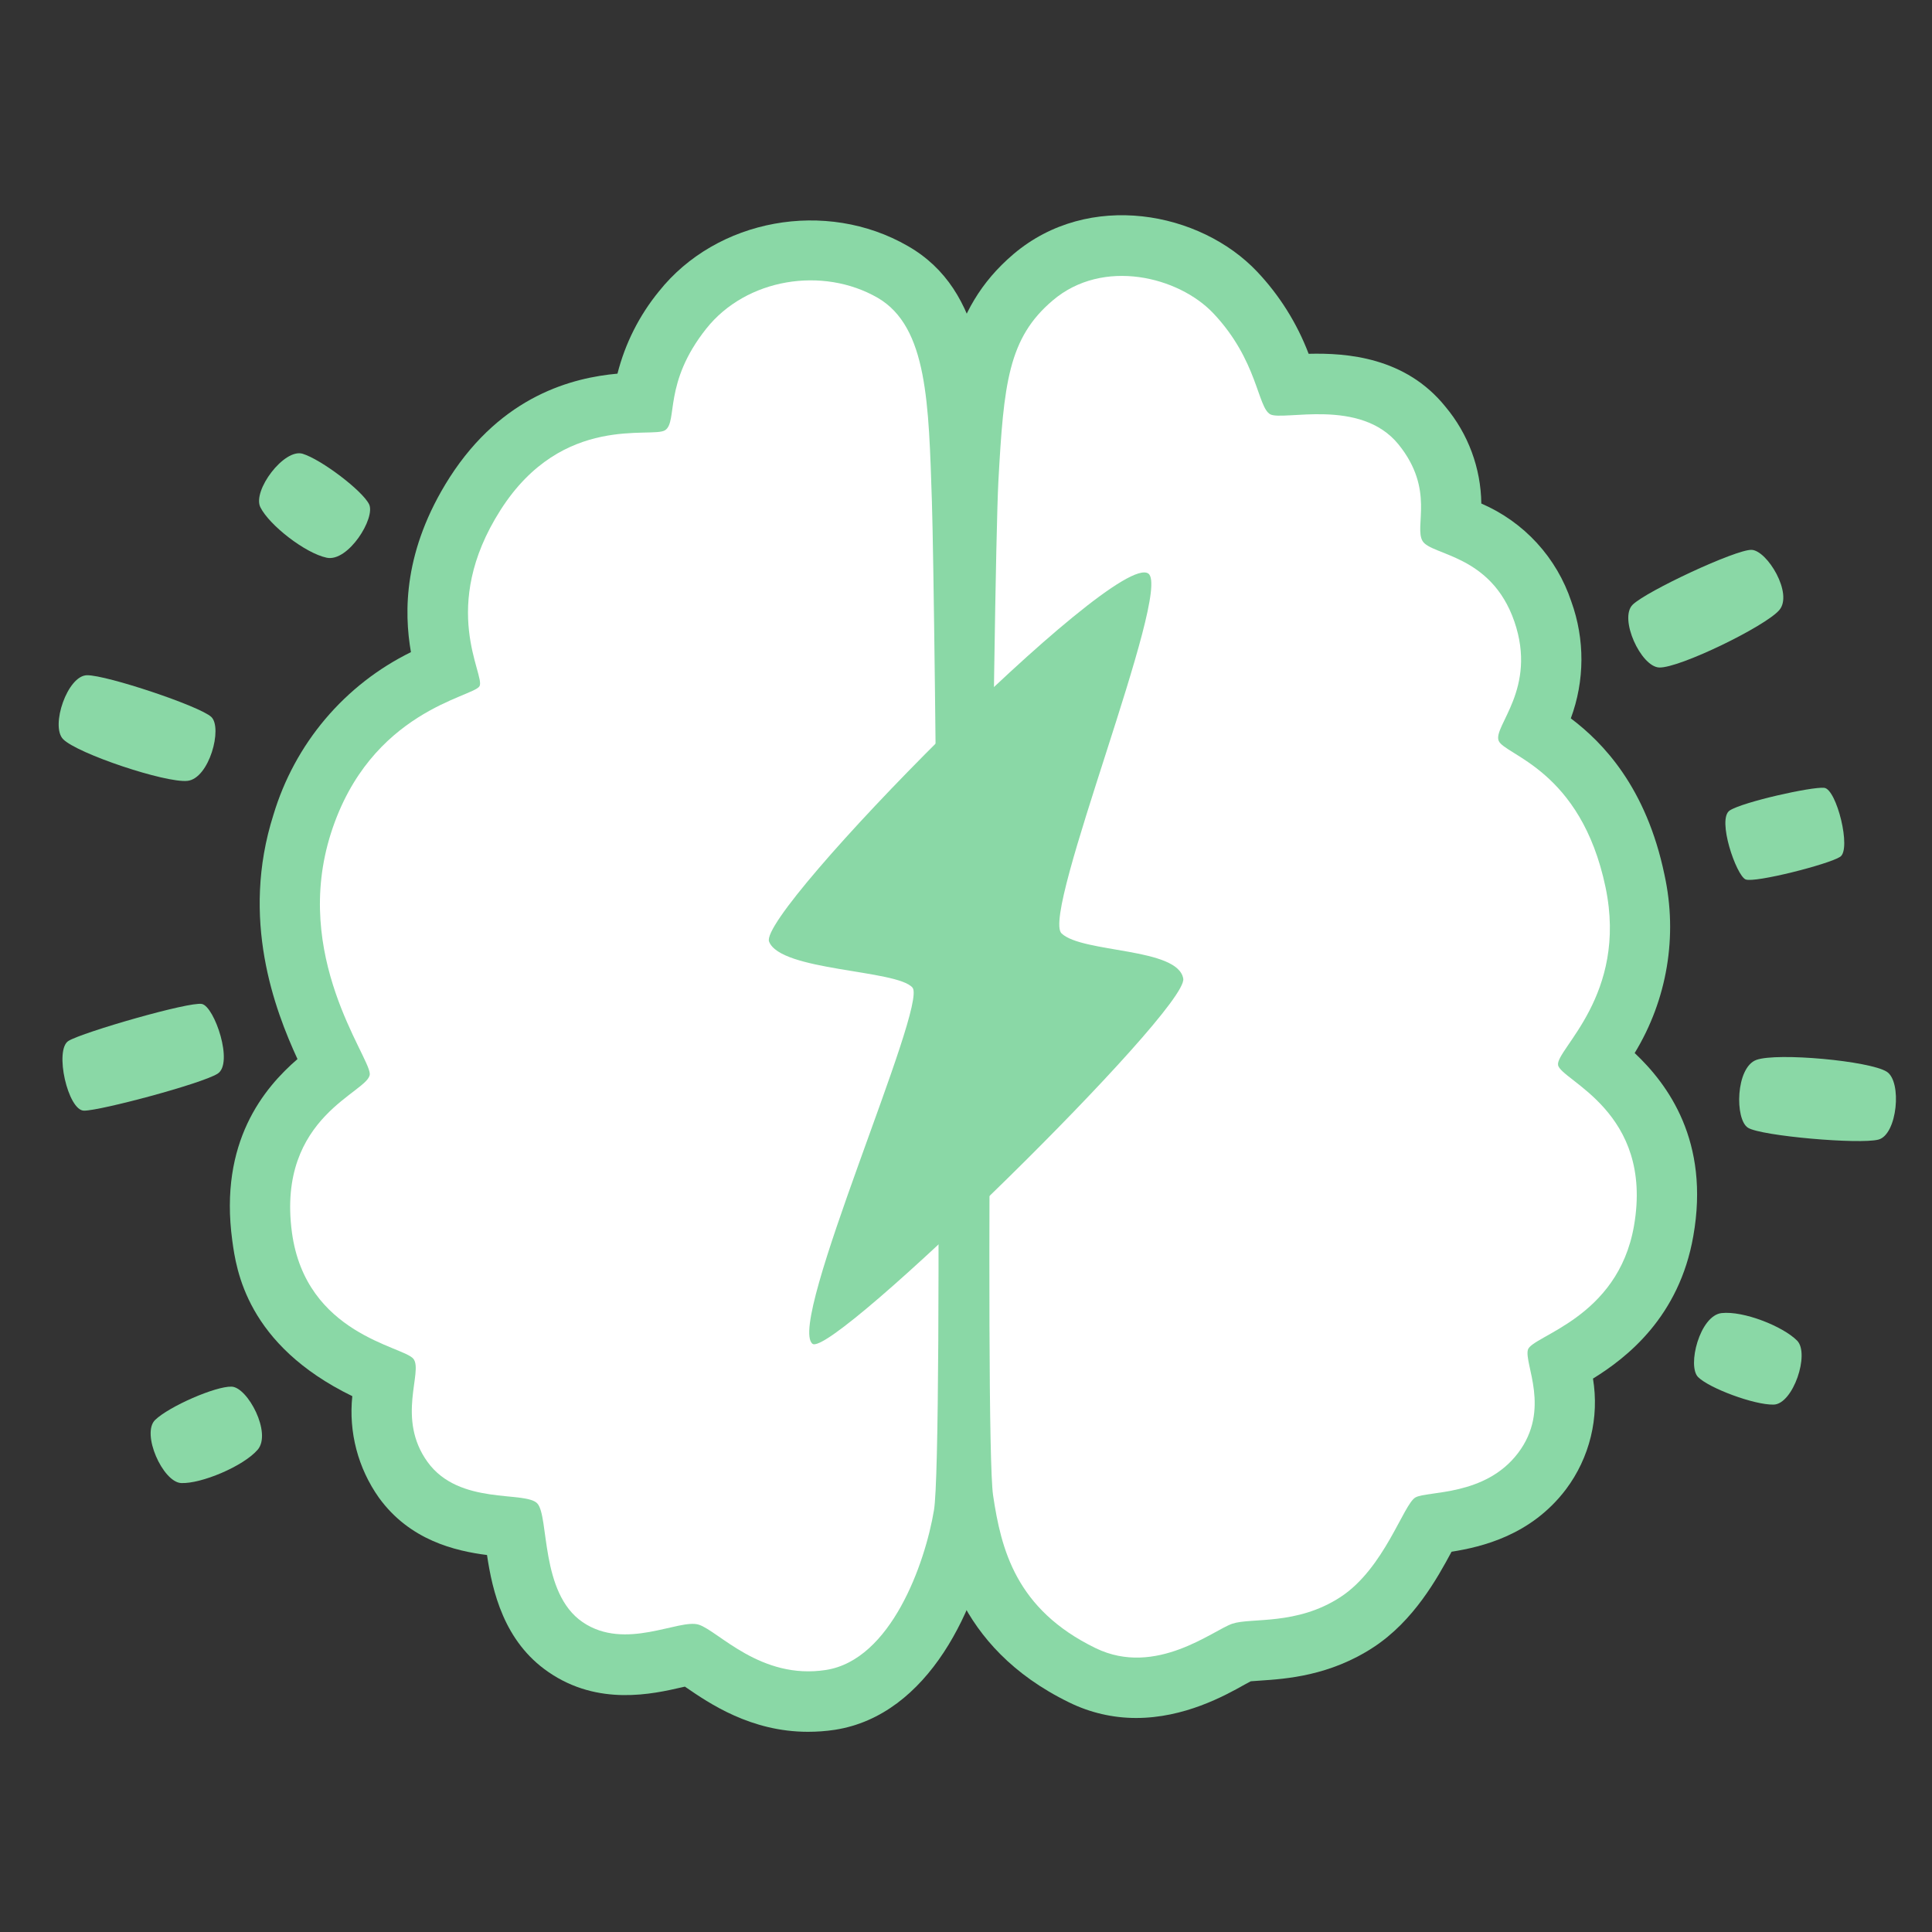 <svg width="40" height="40" viewBox="0 0 40 40" fill="none" xmlns="http://www.w3.org/2000/svg">
<rect x="0" y="0" width="40" height="40" fill="#333333" stroke="none"/>
<path d="M19.294 10.386C19.361 12.405 19.542 30.039 19.337 31.266C19.153 32.37 18.447 34.366 17.099 34.575C15.75 34.784 14.875 33.77 14.47 33.638C14.066 33.505 12.947 34.189 12.062 33.584C11.178 32.98 11.372 31.397 11.125 31.128C10.878 30.859 9.509 31.177 8.853 30.27C8.197 29.364 8.767 28.395 8.559 28.133C8.352 27.87 6.33 27.633 6.044 25.516C5.719 23.086 7.667 22.611 7.656 22.233C7.645 21.855 6.041 19.788 6.853 17.247C7.666 14.706 9.803 14.434 9.928 14.206C10.053 13.978 9.075 12.578 10.363 10.559C11.65 8.541 13.508 9.086 13.772 8.906C14.036 8.727 13.727 7.931 14.622 6.805C15.448 5.764 17.03 5.508 18.172 6.166C19.208 6.769 19.227 8.367 19.294 10.386Z" fill="#8AD8A6"/>
<path d="M16.728 35.855C15.544 35.855 14.684 35.266 14.192 34.928L14.18 34.92L14.122 34.933C13.517 35.072 12.391 35.33 11.358 34.62C10.43 33.986 10.194 32.939 10.083 32.195C9.425 32.111 8.484 31.891 7.845 31.008C7.412 30.397 7.216 29.651 7.294 28.906C5.106 27.841 4.891 26.289 4.809 25.684C4.531 23.641 5.469 22.523 6.159 21.927C5.691 20.908 4.972 19.03 5.662 16.867C5.88 16.141 6.244 15.467 6.734 14.887C7.224 14.308 7.827 13.836 8.508 13.502C8.362 12.666 8.352 11.387 9.308 9.887C10.402 8.183 11.866 7.819 12.784 7.736C12.942 7.112 13.235 6.531 13.642 6.033C14.838 4.53 17.1 4.114 18.798 5.095C20.401 6.013 20.469 8.025 20.538 10.156V10.347C20.587 11.844 20.806 30.034 20.566 31.473C20.264 33.288 19.223 35.513 17.284 35.814C17.1 35.842 16.914 35.855 16.728 35.855ZM14.35 32.38C14.517 32.379 14.683 32.403 14.842 32.452C15.116 32.55 15.373 32.689 15.605 32.866C16.073 33.189 16.445 33.413 16.908 33.334C17.331 33.269 17.925 32.139 18.106 31.055C18.281 29.777 18.12 12.678 18.045 10.422V10.23C18.005 9.005 17.956 7.48 17.555 7.248C16.93 6.888 16.036 7.041 15.606 7.581C15.346 7.885 15.189 8.264 15.156 8.662C15.111 8.984 15.028 9.583 14.459 9.956C14.098 10.194 13.728 10.2 13.402 10.206C12.802 10.217 12.055 10.233 11.417 11.231C10.741 12.292 10.948 13.027 11.08 13.512C11.169 13.833 11.303 14.317 11.019 14.822C10.78 15.245 10.406 15.4 10.081 15.536C9.494 15.78 8.519 16.188 8.05 17.628C7.581 19.117 8.206 20.413 8.583 21.186C8.769 21.567 8.903 21.844 8.912 22.198C8.933 22.941 8.397 23.352 8.077 23.605C7.608 23.97 7.152 24.314 7.295 25.363C7.409 26.208 7.955 26.497 8.656 26.788C8.978 26.92 9.309 27.058 9.562 27.384C9.958 27.897 9.875 28.466 9.828 28.842C9.781 29.219 9.766 29.395 9.88 29.553C9.975 29.684 10.391 29.727 10.661 29.753C11.103 29.797 11.655 29.852 12.067 30.309C12.405 30.686 12.466 31.133 12.536 31.606C12.567 31.837 12.65 32.45 12.784 32.569C12.912 32.656 13.311 32.569 13.575 32.503C13.828 32.433 14.088 32.392 14.35 32.38Z" fill="#8AD8A6"/>
<path d="M20.67 9.972C20.566 12.003 20.377 29.725 20.561 30.961C20.727 32.073 21.03 33.32 22.684 34.123C23.934 34.73 25.125 33.744 25.517 33.616C25.909 33.487 26.847 33.658 27.755 33.064C28.663 32.47 29.058 31.142 29.305 31.003C29.552 30.864 30.747 30.984 31.43 30.083C32.113 29.181 31.555 28.241 31.633 27.947C31.711 27.653 33.495 27.306 33.83 25.38C34.242 23.009 32.311 22.37 32.258 22.05C32.205 21.73 33.708 20.606 33.241 18.37C32.73 15.928 31.148 15.637 31.028 15.336C30.908 15.034 31.834 14.262 31.353 12.867C30.872 11.472 29.634 11.503 29.453 11.202C29.272 10.9 29.714 10.141 28.956 9.203C28.167 8.227 26.566 8.72 26.3 8.578C26.034 8.436 26.041 7.461 25.123 6.489C24.405 5.728 22.838 5.334 21.797 6.219C20.873 7 20.781 7.944 20.67 9.972Z" fill="#8AD8A6"/>
<path d="M23.522 35.569C23.041 35.569 22.567 35.459 22.136 35.247C19.763 34.091 19.466 32.1 19.323 31.144C19.111 29.723 19.323 11.675 19.42 9.905C19.52 7.967 19.6 6.437 20.983 5.261C22.545 3.936 24.852 4.38 26.028 5.625C26.492 6.116 26.854 6.694 27.094 7.325C27.884 7.305 29.099 7.394 29.925 8.419C30.397 8.982 30.66 9.69 30.669 10.425C31.105 10.613 31.497 10.89 31.819 11.241C32.14 11.591 32.383 12.005 32.533 12.456C32.815 13.238 32.811 14.094 32.522 14.873C33.184 15.372 34.084 16.298 34.461 18.111C34.739 19.375 34.518 20.697 33.844 21.802C34.527 22.445 35.406 23.625 35.058 25.592C34.767 27.258 33.689 28.106 32.981 28.542C33.047 28.942 33.032 29.352 32.936 29.745C32.84 30.139 32.665 30.51 32.422 30.834C31.698 31.791 30.674 32.028 30.053 32.127C29.759 32.673 29.272 33.558 28.434 34.106C27.528 34.698 26.628 34.759 26.091 34.795L25.897 34.809L25.773 34.875C25.347 35.116 24.516 35.569 23.522 35.569ZM23.224 6.959C22.997 6.951 22.775 7.026 22.599 7.169C22.119 7.575 22.017 8.005 21.911 10.036C21.805 12.067 21.638 29.531 21.797 30.781C21.939 31.739 22.127 32.462 23.231 33C23.609 33.184 24.066 32.967 24.58 32.687C24.755 32.584 24.939 32.498 25.13 32.43C25.389 32.356 25.656 32.315 25.925 32.308C26.311 32.281 26.706 32.255 27.069 32.02C27.392 31.809 27.68 31.272 27.872 30.917C28.095 30.502 28.288 30.136 28.692 29.916C28.943 29.789 29.215 29.712 29.495 29.689C29.917 29.63 30.255 29.566 30.433 29.331C30.553 29.175 30.544 29.019 30.456 28.611C30.364 28.289 30.354 27.95 30.427 27.623C30.583 27.037 31.039 26.781 31.405 26.576C32.002 26.241 32.469 25.923 32.6 25.17C32.783 24.116 32.288 23.727 31.803 23.352C31.514 23.127 31.119 22.817 31.022 22.258C30.925 21.698 31.217 21.252 31.45 20.909C31.786 20.417 32.247 19.742 32.014 18.63C31.739 17.312 31.127 16.931 30.681 16.653C30.397 16.477 30.044 16.256 29.864 15.798C29.623 15.191 29.878 14.664 30.03 14.348C30.195 14.005 30.327 13.733 30.169 13.277C30.03 12.873 29.806 12.766 29.388 12.597C29.075 12.47 28.644 12.295 28.373 11.842C28.184 11.492 28.11 11.091 28.159 10.695C28.177 10.395 28.184 10.245 27.98 9.992C27.823 9.791 27.198 9.825 26.864 9.836C26.464 9.858 26.083 9.88 25.698 9.669C25.175 9.384 25.003 8.9 24.866 8.509C24.741 8.077 24.52 7.679 24.219 7.344C23.946 7.097 23.592 6.96 23.225 6.959H23.224Z" fill="#8AD8A6"/>
<path d="M19.294 10.386C19.361 12.405 19.542 30.039 19.337 31.266C19.153 32.37 18.447 34.366 17.099 34.575C15.75 34.784 14.875 33.77 14.47 33.638C14.066 33.505 12.947 34.189 12.062 33.584C11.178 32.98 11.372 31.397 11.125 31.128C10.878 30.859 9.509 31.177 8.853 30.27C8.197 29.364 8.767 28.395 8.559 28.133C8.352 27.87 6.33 27.633 6.044 25.516C5.719 23.086 7.667 22.611 7.656 22.233C7.645 21.855 6.041 19.788 6.853 17.247C7.666 14.706 9.803 14.434 9.928 14.206C10.053 13.978 9.075 12.578 10.363 10.559C11.65 8.541 13.508 9.086 13.772 8.906C14.036 8.727 13.727 7.931 14.622 6.805C15.448 5.764 17.03 5.508 18.172 6.166C19.208 6.769 19.227 8.367 19.294 10.386Z" fill="white"/>
<path d="M20.67 9.972C20.566 12.003 20.377 29.725 20.561 30.961C20.727 32.073 21.03 33.32 22.684 34.123C23.934 34.73 25.125 33.744 25.517 33.616C25.909 33.487 26.847 33.658 27.755 33.064C28.663 32.47 29.058 31.142 29.305 31.003C29.552 30.864 30.747 30.984 31.43 30.083C32.113 29.181 31.555 28.241 31.633 27.947C31.711 27.653 33.495 27.306 33.83 25.38C34.242 23.009 32.311 22.37 32.258 22.05C32.205 21.73 33.708 20.606 33.241 18.37C32.73 15.928 31.148 15.637 31.028 15.336C30.908 15.034 31.834 14.262 31.353 12.867C30.872 11.472 29.634 11.503 29.453 11.202C29.272 10.9 29.714 10.141 28.956 9.203C28.167 8.227 26.566 8.72 26.3 8.578C26.034 8.436 26.041 7.461 25.123 6.489C24.405 5.728 22.838 5.334 21.797 6.219C20.873 7 20.781 7.944 20.67 9.972Z" fill="white"/>
<path d="M23.775 11.875C23.072 11.383 15.686 18.881 15.923 19.495C16.161 20.109 18.569 20.073 18.892 20.447C19.215 20.82 16.276 27.395 16.822 27.822C17.231 28.134 24.608 20.911 24.498 20.262C24.389 19.614 22.411 19.736 21.978 19.325C21.545 18.914 24.278 12.23 23.775 11.875Z" fill="#8AD8A6"/>
<path d="M1.742 22.995C2.081 22.995 4.163 22.441 4.503 22.231C4.844 22.022 4.441 20.839 4.18 20.786C3.919 20.733 1.719 21.369 1.419 21.55C1.119 21.731 1.406 23 1.742 22.995Z" fill="#8AD8A6"/>
<path d="M1.306 15.303C1.041 15.031 1.397 13.984 1.802 13.98C2.206 13.975 4.137 14.619 4.375 14.844C4.612 15.069 4.333 16.12 3.88 16.167C3.427 16.214 1.598 15.602 1.306 15.303Z" fill="#8AD8A6"/>
<path d="M5.391 10.503C5.22 10.162 5.881 9.277 6.267 9.395C6.653 9.514 7.5 10.156 7.641 10.439C7.781 10.722 7.209 11.641 6.764 11.547C6.319 11.453 5.578 10.875 5.391 10.503Z" fill="#8AD8A6"/>
<path d="M3.75 30.705C3.37 30.686 2.92 29.677 3.213 29.397C3.505 29.117 4.463 28.698 4.795 28.709C5.128 28.72 5.633 29.674 5.333 30.017C5.033 30.361 4.161 30.724 3.75 30.705Z" fill="#8AD8A6"/>
<path d="M37.769 16.311C37.513 16.284 36.084 16.603 35.812 16.78C35.541 16.956 35.95 18.133 36.142 18.208C36.334 18.283 37.861 17.895 38.099 17.739C38.336 17.583 38.025 16.338 37.769 16.311Z" fill="#8AD8A6"/>
<path d="M34.353 13.82C33.973 13.806 33.513 12.802 33.803 12.519C34.094 12.236 35.938 11.375 36.263 11.384C36.587 11.394 37.133 12.295 36.836 12.634C36.539 12.973 34.77 13.834 34.353 13.82Z" fill="#8AD8A6"/>
<path d="M39.062 22.188C39.384 22.389 39.283 23.491 38.891 23.594C38.498 23.697 36.47 23.52 36.192 23.35C35.914 23.18 35.934 22.1 36.364 21.944C36.794 21.788 38.709 21.964 39.062 22.188Z" fill="#8AD8A6"/>
<path d="M37.206 27.755C37.475 28.023 37.125 29.073 36.72 29.081C36.316 29.089 35.389 28.741 35.158 28.512C34.927 28.284 35.191 27.236 35.644 27.186C36.097 27.136 36.911 27.459 37.206 27.755Z" fill="#8AD8A6"/>
</svg>
